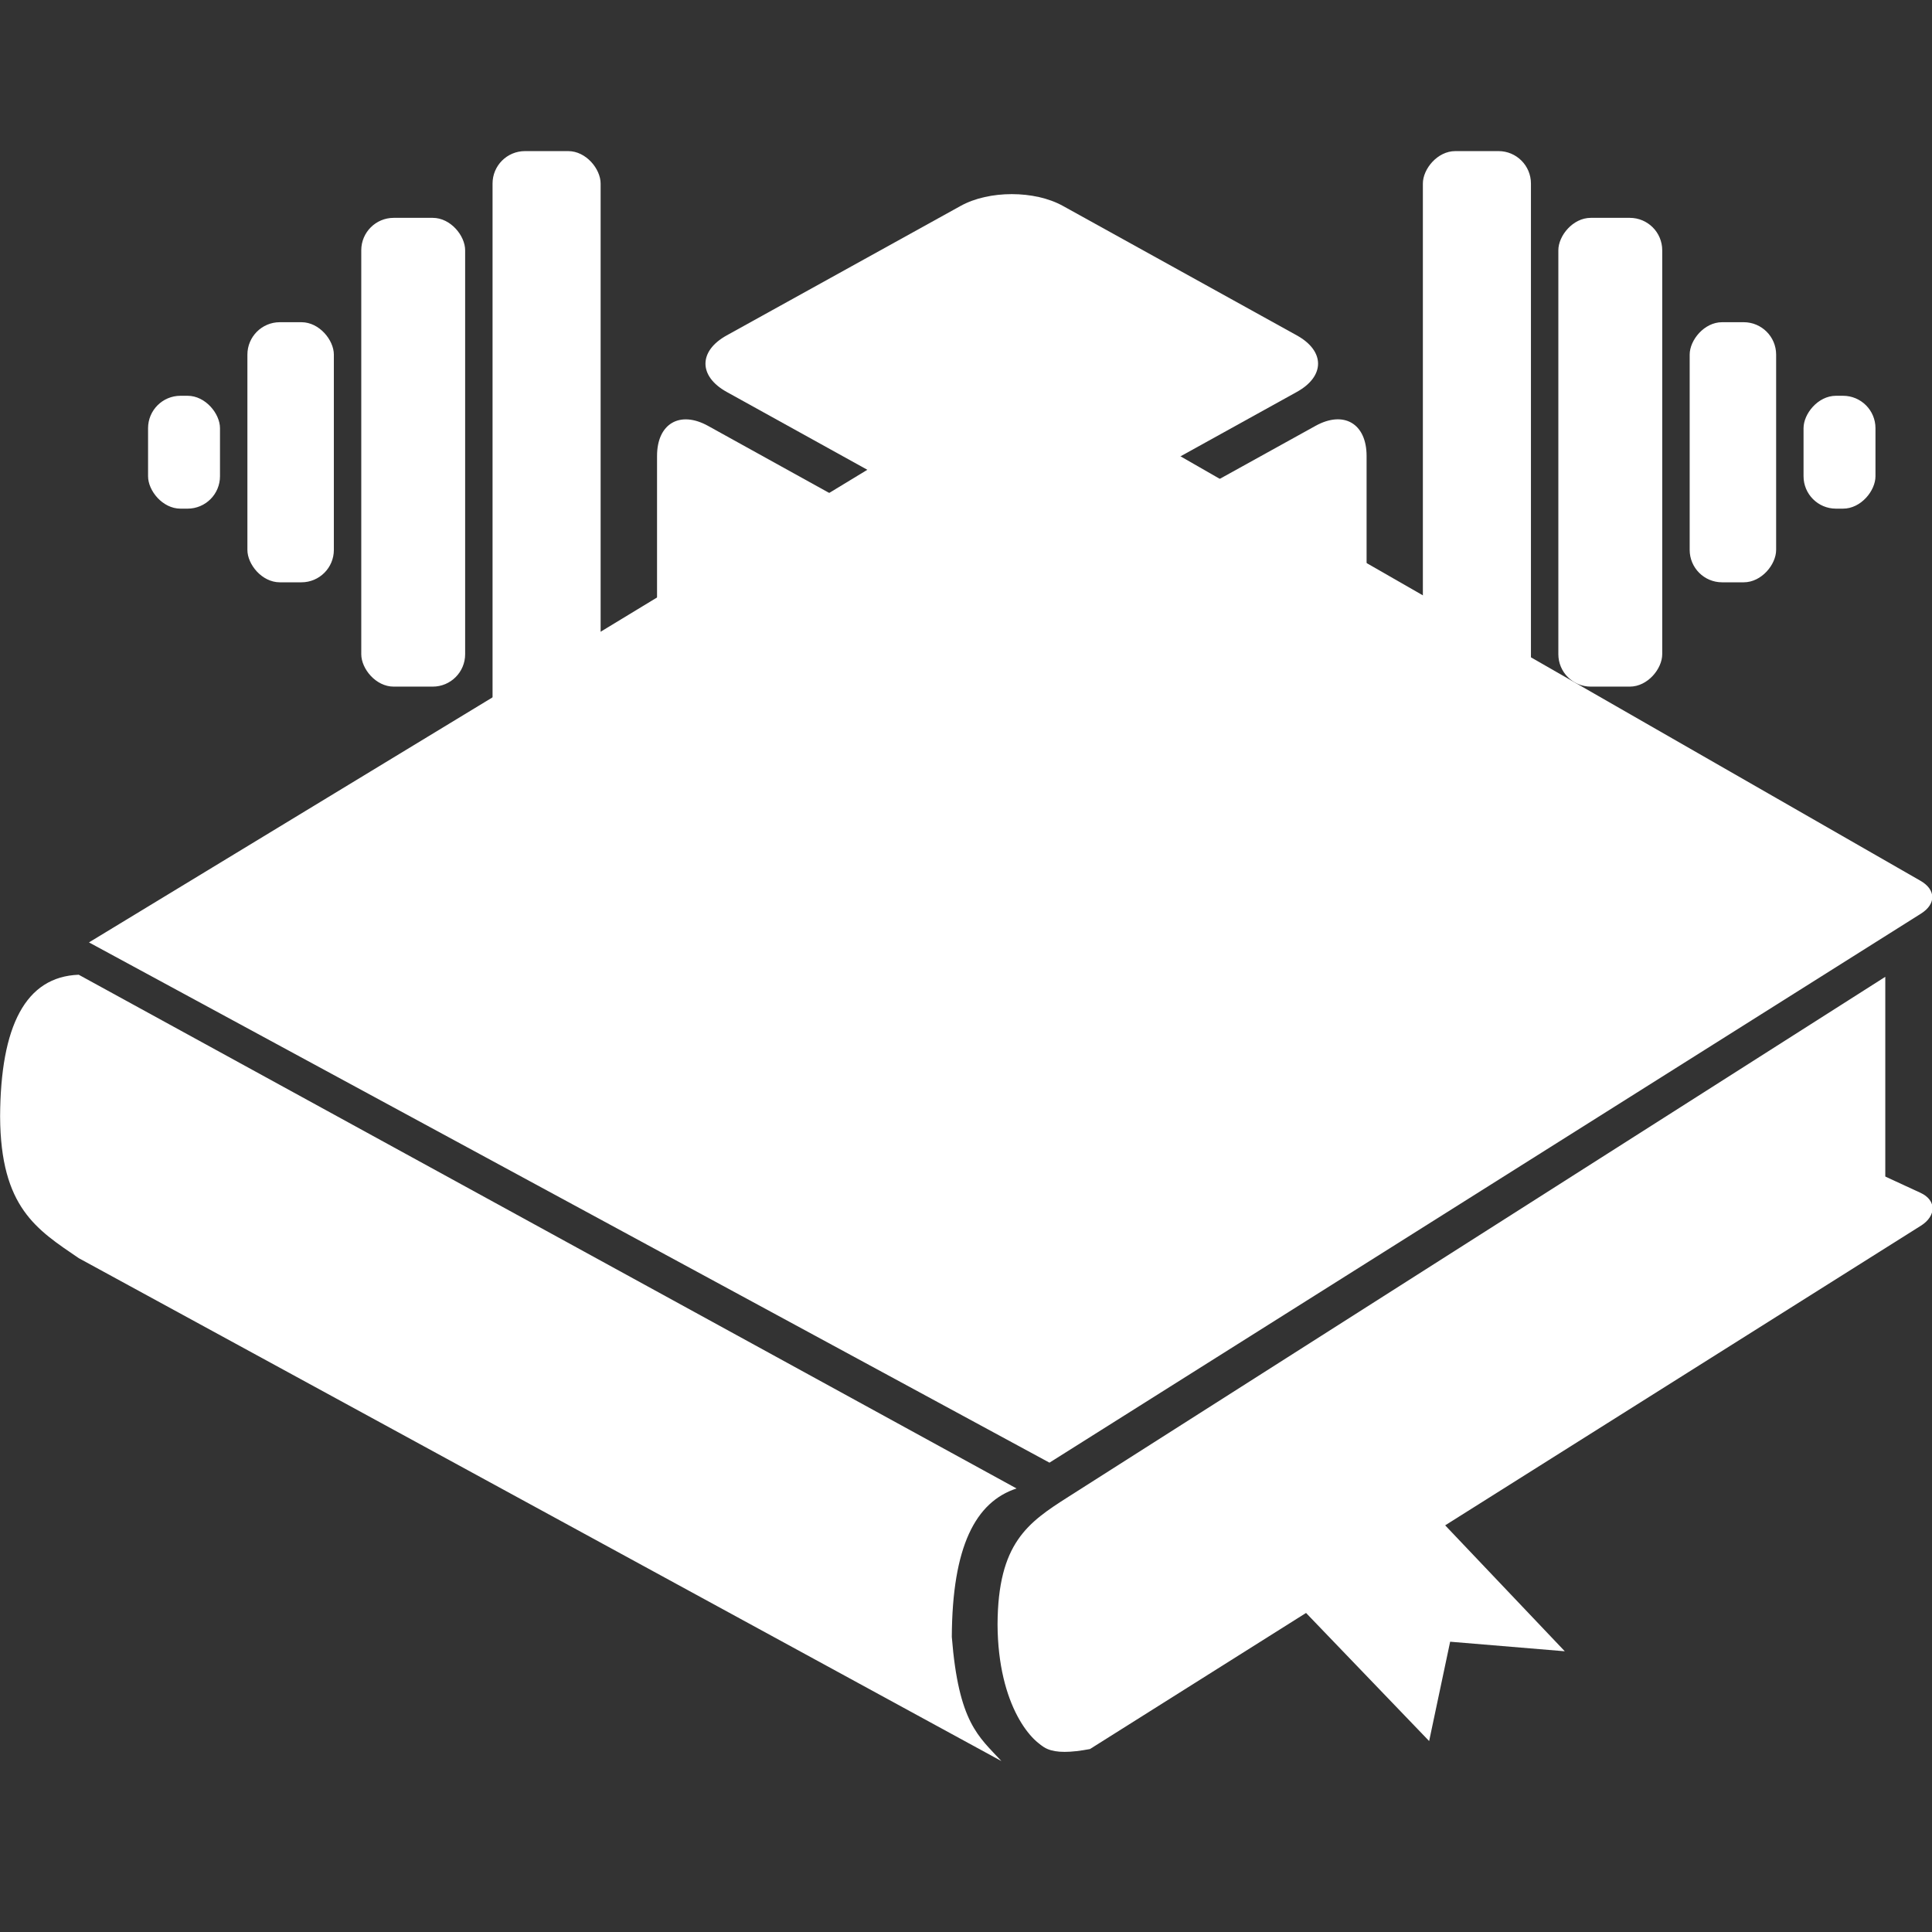 <?xml version="1.0" encoding="UTF-8" standalone="no"?>
<!-- Created with Inkscape (http://www.inkscape.org/) -->

<svg
   width="256"
   height="256"
   viewBox="0 0 64 64"
   version="1.1"
   id="svg5"
   xml:space="preserve"
   inkscape:version="1.2.1 (9c6d41e410, 2022-07-14)"
   sodipodi:docname="reward_randomizer_simple.svg"
   xmlns:inkscape="http://www.inkscape.org/namespaces/inkscape"
   xmlns:sodipodi="http://sodipodi.sourceforge.net/DTD/sodipodi-0.dtd"
   xmlns="http://www.w3.org/2000/svg"
   xmlns:svg="http://www.w3.org/2000/svg"
   xmlns:rdf="http://www.w3.org/1999/02/22-rdf-syntax-ns#"
   xmlns:cc="http://creativecommons.org/ns#"
   xmlns:dc="http://purl.org/dc/elements/1.1/"><rect x="0" y="0" width="64" height="64" fill="#333333" stroke="none"/><title
     id="title11981">Reward Randomizer icon</title><sodipodi:namedview
     id="namedview7"
     pagecolor="#505050"
     bordercolor="#eeeeee"
     borderopacity="1"
     inkscape:showpageshadow="0"
     inkscape:pageopacity="0"
     inkscape:pagecheckerboard="0"
     inkscape:deskcolor="#505050"
     inkscape:document-units="px"
     showgrid="false"
     inkscape:lockguides="false"
     showguides="true"
     inkscape:zoom="2"
     inkscape:cx="60.250001"
     inkscape:cy="218"
     inkscape:window-width="2560"
     inkscape:window-height="1417"
     inkscape:window-x="-8"
     inkscape:window-y="-8"
     inkscape:window-maximized="1"
     inkscape:current-layer="layer1" /><defs
     id="defs2"><inkscape:path-effect
       effect="powermask"
       id="path-effect4968"
       is_visible="true"
       lpeversion="1"
       uri="#mask-powermask-path-effect4968"
       invert="false"
       hide_mask="false"
       background="true"
       background_color="#ffffffff" /><inkscape:path-effect
       effect="powermask"
       id="path-effect4964"
       is_visible="true"
       lpeversion="1"
       uri="#mask-powermask-path-effect4964"
       invert="false"
       hide_mask="false"
       background="true"
       background_color="#ffffffff" /><inkscape:path-effect
       effect="powermask"
       id="path-effect4960"
       is_visible="true"
       lpeversion="1"
       uri="#mask-powermask-path-effect4960"
       invert="false"
       hide_mask="false"
       background="true"
       background_color="#ffffffff" /><inkscape:path-effect
       effect="powermask"
       id="path-effect4956"
       is_visible="true"
       lpeversion="1"
       uri="#mask-powermask-path-effect4956"
       invert="false"
       hide_mask="false"
       background="true"
       background_color="#ffffffff" /><mask
       maskUnits="userSpaceOnUse"
       id="mask-powermask-path-effect4956"><path
         id="mask-powermask-path-effect4956_box"
         style="fill:#ffffff;fill-opacity:1"
         d="M 8.014,17.544 H 54.719 V 51.712 H 8.014 Z" /><path
         id="path4970"
         style="fill:#ffffff;fill-opacity:1"
         d="M 8.014,17.544 H 54.719 V 51.712 H 8.014 Z" /><path
         style="fill:#000000;stroke:#000000;stroke-width:2.5;stroke-dasharray:none;stroke-opacity:1"
         d="m 31.215,32.847 c -0.095,-0.013 -0.222,-0.053 -0.328,-0.104 -0.033,-0.016 -1.291,-0.71 -2.795,-1.543 -1.955,-1.082 -2.757,-1.528 -2.812,-1.565 -0.235,-0.156 -0.46,-0.388 -0.638,-0.655 -0.23,-0.345 -0.37,-0.712 -0.418,-1.087 -0.005,-0.043 -0.007,-0.722 -0.007,-3.78 0,-3.558 4e-4,-3.73 0.009,-3.784 0.046,-0.293 0.172,-0.489 0.376,-0.589 0.198,-0.097 0.445,-0.08 0.71,0.048 0.088,0.042 5.522,3.05 5.59,3.094 0.245,0.159 0.471,0.388 0.656,0.666 0.226,0.338 0.363,0.688 0.417,1.065 l 0.011,0.077 0.002,3.672 c 0.001,2.652 8e-5,3.693 -0.004,3.748 -0.021,0.284 -0.124,0.504 -0.296,0.63 -0.058,0.043 -0.146,0.082 -0.228,0.1 -0.042,0.009 -0.194,0.014 -0.246,0.007 z m 2.224,0.003 c -0.004,-7.5e-4 -0.024,-0.004 -0.045,-0.007 -0.079,-0.013 -0.181,-0.055 -0.244,-0.102 -0.14,-0.103 -0.239,-0.276 -0.278,-0.488 -0.007,-0.037 -0.015,-0.101 -0.018,-0.142 -0.004,-0.054 -0.005,-1.096 -0.004,-3.748 l 0.002,-3.672 0.011,-0.075 c 0.021,-0.144 0.049,-0.27 0.089,-0.393 0.182,-0.565 0.575,-1.091 1.018,-1.361 0.097,-0.059 5.479,-3.036 5.557,-3.074 0.139,-0.067 0.265,-0.101 0.398,-0.108 0.115,-0.006 0.216,0.014 0.312,0.06 0.202,0.097 0.33,0.297 0.376,0.588 0.009,0.055 0.009,0.208 0.009,3.787 0,3.579 -2.5e-4,3.733 -0.009,3.797 -0.05,0.369 -0.19,0.729 -0.415,1.067 -0.193,0.291 -0.434,0.53 -0.696,0.694 -0.055,0.034 -5.498,3.044 -5.55,3.069 -0.112,0.054 -0.236,0.092 -0.335,0.104 -0.04,0.005 -0.158,0.007 -0.177,0.003 z m -12.393,-5.385 c -0.163,-0.026 -0.307,-0.099 -0.422,-0.217 -0.11,-0.111 -0.179,-0.247 -0.205,-0.399 -0.01,-0.057 -0.01,-0.123 -0.01,-6.376 0,-6.305 0,-6.319 0.01,-6.378 0.027,-0.155 0.096,-0.289 0.21,-0.402 0.108,-0.108 0.234,-0.176 0.388,-0.208 0.043,-0.009 0.078,-0.009 0.642,-0.009 0.566,0 0.6,5e-4 0.642,0.009 0.319,0.067 0.554,0.314 0.6,0.632 0.007,0.049 0.008,0.672 0.006,6.381 l -0.001,6.327 -0.011,0.046 c -0.036,0.155 -0.102,0.277 -0.206,0.381 -0.105,0.105 -0.227,0.171 -0.381,0.206 -0.046,0.011 -0.054,0.011 -0.631,0.012 -0.482,0.001 -0.593,-1.55e-4 -0.63,-0.006 z m 21.552,0.004 C 42.307,27.437 42.059,27.236 41.967,26.959 c -0.007,-0.023 -0.018,-0.062 -0.024,-0.087 l -0.011,-0.046 -0.002,-6.322 c -0.001,-4.724 -9.6e-5,-6.335 0.004,-6.37 0.013,-0.105 0.047,-0.206 0.101,-0.297 0.11,-0.183 0.286,-0.306 0.503,-0.352 0.04,-0.008 0.084,-0.009 0.642,-0.009 h 0.6 l 0.051,0.011 c 0.148,0.033 0.27,0.1 0.376,0.206 0.114,0.114 0.183,0.248 0.21,0.404 0.01,0.056 0.01,0.14 0.01,6.376 0,6.253 -10e-5,6.32 -0.01,6.376 -0.019,0.109 -0.065,0.22 -0.129,0.31 -0.037,0.053 -0.123,0.138 -0.175,0.175 -0.08,0.057 -0.178,0.1 -0.287,0.124 -0.046,0.011 -0.052,0.011 -0.629,0.011 -0.32,5e-4 -0.59,-1.45e-4 -0.6,-0.001 z m -24.553,-1.612 c -0.175,-0.019 -0.33,-0.093 -0.454,-0.217 -0.129,-0.129 -0.2,-0.281 -0.217,-0.468 -0.004,-0.041 -0.005,-1.41 -0.004,-4.772 0.001,-4.545 0.002,-4.717 0.011,-4.763 0.063,-0.327 0.316,-0.57 0.641,-0.615 0.028,-0.004 0.2,-0.005 0.578,-0.004 0.59,0.002 0.549,-3.5e-5 0.652,0.032 0.266,0.083 0.466,0.314 0.513,0.59 0.01,0.059 0.01,0.071 0.009,4.819 l -0.001,4.76 -0.011,0.045 c -0.026,0.106 -0.06,0.185 -0.11,0.261 -0.095,0.142 -0.228,0.243 -0.389,0.297 -0.117,0.039 -0.092,0.037 -0.667,0.038 -0.282,5e-4 -0.529,-0.001 -0.548,-0.003 z m 27.689,-7.5e-4 c -0.258,-0.027 -0.488,-0.189 -0.598,-0.421 -0.024,-0.051 -0.047,-0.12 -0.061,-0.183 -0.009,-0.041 -0.009,-0.189 -0.009,-4.815 v -4.772 l 0.012,-0.052 c 0.034,-0.153 0.106,-0.282 0.214,-0.386 0.085,-0.082 0.174,-0.136 0.282,-0.172 0.112,-0.037 0.066,-0.035 0.669,-0.037 0.521,-0.002 0.544,-0.001 0.6,0.008 0.335,0.057 0.586,0.328 0.62,0.67 0.007,0.07 0.007,9.413 1.35e-4,9.481 -0.019,0.184 -0.09,0.335 -0.217,0.463 -0.126,0.126 -0.278,0.198 -0.459,0.217 -0.057,0.006 -0.994,0.005 -1.053,-4.99e-4 z M 15.394,23.442 c -0.319,-0.042 -0.573,-0.275 -0.641,-0.587 -0.005,-0.025 -0.012,-0.073 -0.014,-0.107 -0.006,-0.085 -0.006,-4.538 5.9e-5,-4.618 0.009,-0.11 0.035,-0.205 0.083,-0.296 0.037,-0.072 0.077,-0.125 0.135,-0.183 0.062,-0.062 0.122,-0.105 0.2,-0.143 0.094,-0.046 0.162,-0.065 0.269,-0.075 0.088,-0.009 0.64,-0.003 0.689,0.007 0.176,0.036 0.307,0.107 0.422,0.229 0.095,0.101 0.157,0.221 0.189,0.367 l 0.011,0.05 0.002,2.315 c 0.001,1.706 1.67e-4,2.33 -0.004,2.373 -0.032,0.327 -0.27,0.59 -0.599,0.661 -0.046,0.01 -0.065,0.01 -0.378,0.012 -0.181,6.5e-4 -0.345,-7.5e-4 -0.362,-0.003 z m 33.382,0.002 c -0.099,-0.013 -0.183,-0.037 -0.258,-0.074 -0.233,-0.116 -0.387,-0.337 -0.415,-0.595 -0.004,-0.035 -0.005,-0.731 -0.004,-2.37 l 0.002,-2.32 0.011,-0.05 c 0.032,-0.146 0.094,-0.266 0.189,-0.367 0.115,-0.122 0.25,-0.196 0.421,-0.229 0.037,-0.007 0.087,-0.009 0.339,-0.011 0.298,-0.002 0.367,5.25e-4 0.444,0.016 0.139,0.029 0.273,0.102 0.376,0.205 0.058,0.059 0.098,0.112 0.135,0.183 0.048,0.091 0.074,0.186 0.083,0.296 0.007,0.086 0.006,4.53 -1.3e-4,4.617 -0.008,0.107 -0.03,0.191 -0.073,0.279 -0.105,0.212 -0.288,0.355 -0.526,0.408 -0.046,0.01 -0.06,0.011 -0.378,0.012 -0.181,5.5e-4 -0.337,1.3e-4 -0.345,-9.5e-4 z m -16.473,-1.137 c -0.37,-0.014 -0.727,-0.097 -1,-0.235 -0.071,-0.036 -5.494,-3.038 -5.55,-3.073 -0.116,-0.072 -0.24,-0.184 -0.304,-0.274 -0.073,-0.104 -0.117,-0.23 -0.117,-0.338 5e-5,-0.043 0.013,-0.121 0.028,-0.165 0.052,-0.158 0.182,-0.31 0.37,-0.433 0.058,-0.038 5.464,-3.032 5.572,-3.086 0.433,-0.216 1.031,-0.291 1.593,-0.199 0.232,0.038 0.448,0.105 0.627,0.194 0.086,0.043 5.485,3.03 5.557,3.075 0.164,0.102 0.295,0.235 0.36,0.365 0.082,0.165 0.082,0.33 5e-4,0.495 -0.071,0.143 -0.208,0.278 -0.393,0.386 -0.081,0.047 -5.466,3.026 -5.52,3.054 -0.26,0.13 -0.629,0.219 -0.962,0.23 -0.044,0.002 -0.098,0.003 -0.12,0.004 -0.022,8.75e-4 -0.086,-1.2e-4 -0.142,-0.002 z M 13.129,21.743 c -0.233,-0.018 -0.448,-0.148 -0.576,-0.348 -0.042,-0.066 -0.081,-0.163 -0.1,-0.249 l -0.011,-0.051 v -0.655 c 0,-0.622 4.75e-4,-0.657 0.009,-0.7 0.022,-0.104 0.067,-0.209 0.124,-0.29 0.041,-0.058 0.124,-0.141 0.182,-0.182 0.08,-0.056 0.179,-0.099 0.281,-0.122 0.043,-0.009 0.069,-0.011 0.204,-0.013 0.173,-0.002 0.222,0.001 0.306,0.024 0.293,0.078 0.511,0.325 0.55,0.625 0.007,0.05 0.007,0.146 0.006,0.686 -0.002,0.626 -0.002,0.627 -0.013,0.675 -0.036,0.155 -0.099,0.273 -0.206,0.379 -0.107,0.107 -0.236,0.178 -0.379,0.207 -0.077,0.016 -0.256,0.022 -0.376,0.013 z m 38.295,-3.7e-4 c -0.185,-0.014 -0.357,-0.098 -0.487,-0.235 -0.095,-0.101 -0.157,-0.221 -0.189,-0.366 l -0.011,-0.051 v -0.652 -0.652 l 0.011,-0.051 c 0.06,-0.272 0.249,-0.484 0.506,-0.565 0.101,-0.032 0.115,-0.034 0.315,-0.034 0.17,5e-5 0.186,8e-4 0.231,0.011 0.072,0.016 0.12,0.033 0.187,0.066 0.206,0.102 0.352,0.295 0.401,0.527 0.009,0.043 0.009,0.078 0.009,0.7 v 0.655 l -0.011,0.051 c -0.034,0.156 -0.106,0.283 -0.22,0.392 -0.127,0.121 -0.283,0.19 -0.463,0.204 -0.071,0.005 -0.203,0.005 -0.278,-5.25e-4 z"
         id="path4972"
         inkscape:label="dumbbell_die_mask"
         sodipodi:nodetypes="csssscscssssscccscccccsssccscsssscscsssccccssscscsccccssssccscscccscscssssssssssscscccccssccsssscccscscsssccccsccccccssssccssccccscccscccssscsssccssscccsssssssssssssssccccsscsccsccccccsscccsscccsscsscscssccc" /></mask><mask
       maskUnits="userSpaceOnUse"
       id="mask-powermask-path-effect4960"><path
         id="mask-powermask-path-effect4960_box"
         style="fill:#ffffff;fill-opacity:1"
         d="M -1,-1 H 17 V 17 H -1 Z" /><path
         id="path4980"
         style="fill:#ffffff;fill-opacity:1"
         d="M -1,-1 H 17 V 17 H -1 Z" /><path
         id="path4982"
         style="fill:#ffffff;fill-opacity:1"
         d="M -1,-1 H 17 V 17 H -1 Z" /><g
         id="g4994"
         style=""><circle
           style="fill:#000000;fill-opacity:1;stroke:none;stroke-width:4.008;stroke-linecap:round;stroke-linejoin:round"
           id="circle4984"
           cx="4"
           cy="4"
           r="1.5"
           d="M 5.5,4 A 1.5,1.5 0 0 1 4,5.5 1.5,1.5 0 0 1 2.5,4 1.5,1.5 0 0 1 4,2.5 1.5,1.5 0 0 1 5.5,4 Z" /><circle
           style="fill:#000000;fill-opacity:1;stroke:none;stroke-width:4.008;stroke-linecap:round;stroke-linejoin:round"
           id="circle4986"
           cx="12"
           cy="4"
           r="1.5"
           d="M 13.5,4 A 1.5,1.5 0 0 1 12,5.5 1.5,1.5 0 0 1 10.5,4 1.5,1.5 0 0 1 12,2.5 1.5,1.5 0 0 1 13.5,4 Z" /><circle
           style="fill:#000000;fill-opacity:1;stroke:none;stroke-width:4.008;stroke-linecap:round;stroke-linejoin:round"
           id="circle4988"
           cx="4"
           cy="12"
           r="1.5"
           d="M 5.5,12 A 1.5,1.5 0 0 1 4,13.5 1.5,1.5 0 0 1 2.5,12 1.5,1.5 0 0 1 4,10.5 1.5,1.5 0 0 1 5.5,12 Z" /><circle
           style="fill:#000000;fill-opacity:1;stroke:none;stroke-width:4.008;stroke-linecap:round;stroke-linejoin:round"
           id="circle4990"
           cx="12"
           cy="12"
           r="1.5"
           d="M 13.5,12 A 1.5,1.5 0 0 1 12,13.5 1.5,1.5 0 0 1 10.5,12 1.5,1.5 0 0 1 12,10.5 1.5,1.5 0 0 1 13.5,12 Z" /><circle
           style="fill:#000000;fill-opacity:1;stroke:none;stroke-width:4.008;stroke-linecap:round;stroke-linejoin:round"
           id="circle4992"
           cx="8"
           cy="8"
           r="1.5"
           d="M 9.5,8 A 1.5,1.5 0 0 1 8,9.5 1.5,1.5 0 0 1 6.5,8 1.5,1.5 0 0 1 8,6.5 1.5,1.5 0 0 1 9.5,8 Z" /></g></mask><mask
       maskUnits="userSpaceOnUse"
       id="mask-powermask-path-effect4964"><path
         id="mask-powermask-path-effect4964_box"
         style="fill:#ffffff;fill-opacity:1"
         d="M -1,-1 H 17 V 17 H -1 Z" /><path
         id="path5002"
         style="fill:#ffffff;fill-opacity:1"
         d="M -1,-1 H 17 V 17 H -1 Z" /><path
         id="path5004"
         style="fill:#ffffff;fill-opacity:1"
         d="M -1,-1 H 17 V 17 H -1 Z" /><g
         id="g5014"
         style=""><circle
           style="fill:#000000;fill-opacity:1;stroke:none;stroke-width:4.008;stroke-linecap:round;stroke-linejoin:round"
           id="circle5006"
           r="1.5"
           cy="4"
           cx="4"
           d="M 5.5,4 A 1.5,1.5 0 0 1 4,5.5 1.5,1.5 0 0 1 2.5,4 1.5,1.5 0 0 1 4,2.5 1.5,1.5 0 0 1 5.5,4 Z" /><circle
           style="fill:#000000;fill-opacity:1;stroke:none;stroke-width:4.008;stroke-linecap:round;stroke-linejoin:round"
           id="circle5008"
           r="1.5"
           cy="4"
           cx="12"
           d="M 13.5,4 A 1.5,1.5 0 0 1 12,5.5 1.5,1.5 0 0 1 10.5,4 1.5,1.5 0 0 1 12,2.5 1.5,1.5 0 0 1 13.5,4 Z" /><circle
           style="fill:#000000;fill-opacity:1;stroke:none;stroke-width:4.008;stroke-linecap:round;stroke-linejoin:round"
           id="circle5010"
           r="1.5"
           cy="12"
           cx="4"
           d="M 5.5,12 A 1.5,1.5 0 0 1 4,13.5 1.5,1.5 0 0 1 2.5,12 1.5,1.5 0 0 1 4,10.5 1.5,1.5 0 0 1 5.5,12 Z" /><circle
           style="fill:#000000;fill-opacity:1;stroke:none;stroke-width:4.008;stroke-linecap:round;stroke-linejoin:round"
           id="circle5012"
           cx="12"
           cy="12"
           r="1.5"
           d="M 13.5,12 A 1.5,1.5 0 0 1 12,13.5 1.5,1.5 0 0 1 10.5,12 1.5,1.5 0 0 1 12,10.5 1.5,1.5 0 0 1 13.5,12 Z" /></g></mask><mask
       maskUnits="userSpaceOnUse"
       id="mask-powermask-path-effect4968"><path
         id="mask-powermask-path-effect4968_box"
         style="fill:#ffffff;fill-opacity:1"
         d="M -1,-1 H 17 V 17 H -1 Z" /><path
         id="path5022"
         style="fill:#ffffff;fill-opacity:1"
         d="M -1,-1 H 17 V 17 H -1 Z" /><path
         id="path5024"
         style="fill:#ffffff;fill-opacity:1"
         d="M -1,-1 H 17 V 17 H -1 Z" /><circle
         style="fill:#000000;fill-opacity:1;stroke:none;stroke-width:4.008;stroke-linecap:round;stroke-linejoin:round"
         id="circle5026"
         cx="8"
         cy="8"
         r="1.5"
         d="m 9.5,8 a 1.5,1.5 0 0 1 -1.5,1.5 1.5,1.5 0 0 1 -1.5,-1.5 1.5,1.5 0 0 1 1.5,-1.5 1.5,1.5 0 0 1 1.5,1.5 z" /></mask></defs><g
     inkscape:label="Lager 1"
     inkscape:groupmode="layer"
     id="layer1"
     style="display:inline"><g
       id="g4952"
       inkscape:label="dumbbell_die_book"
       style="display:inline"
       transform="matrix(1.432,0,0,1.432,-12.905,-14.282)"><g
         id="g4912"
         inkscape:label="book"
         style="display:inline"
         mask="url(#mask-powermask-path-effect4956)"
         inkscape:path-effect="#path-effect4956"><path
           style="opacity:1;fill:#ffffff;fill-opacity:1;stroke:none;stroke-width:0.025;stroke-linecap:round;stroke-linejoin:round;stroke-dasharray:none;stroke-opacity:1"
           d="m 38.802,46.846 3.27,3.403 0.486,-2.298 2.652,0.221 -3.359,-3.536"
           id="path4902"
           inkscape:label="book_bookmark"
           inkscape:original-d="m 38.802485,46.845825 3.270367,3.40295 0.486138,-2.298098 2.65165,0.220973 -3.358758,-3.535535" /><path
           id="path4904"
           style="display:inline;opacity:1;fill:#ffffff;stroke-width:1.885;stroke-linecap:round;stroke-linejoin:round"
           inkscape:label="book_bottom"
           d="m 52.577,37.169 0.862,0.398 c 0.377,0.174 0.363,0.537 0.011,0.759 L 34.226,50.434 c -1.841,0.346 -1.356,-0.657 -1.093,-3.535 z"
           sodipodi:nodetypes="cssccc"
           inkscape:original-d="m 52.577358,37.169276 0.862112,0.398288 c 0.377192,0.174259 0.36306,0.537447 0.0115,0.75891 L 34.226087,50.433889 c -1.841106,0.34578 -1.356064,-0.65706 -1.093264,-3.534934 z" /><path
           style="display:inline;opacity:1;fill:#ffffff;fill-opacity:1;stroke:none;stroke-width:0.022;stroke-linecap:round;stroke-linejoin:round;stroke-dasharray:none;stroke-opacity:1"
           d="M 52.624,38.056 V 32.57 L 33.725,44.6 c -0.936,0.596 -1.628,1.067 -1.637,2.95 0.009,1.901 0.819,2.79 1.184,2.876 z"
           id="path4906"
           sodipodi:nodetypes="cccccc"
           inkscape:label="book_pages"
           inkscape:original-d="M 52.624369,38.056088 V 32.570069 L 33.725038,44.599767 c -0.936452,0.596181 -1.627853,1.067312 -1.636724,2.950043 0.0086,1.901461 0.818685,2.789566 1.183975,2.876359 z" /><path
           style="display:inline;opacity:1;fill:#ffffff;fill-opacity:1;stroke:none;stroke-width:0.025;stroke-linecap:round;stroke-linejoin:round;stroke-dasharray:none;stroke-opacity:1"
           d="m 32.177,50.712 c -0.529,-0.573 -0.989,-0.884 -1.147,-2.872 0.01,-2.092 0.548,-3.123 1.498,-3.434 L 10.833,32.522 c -1.231,0.045 -1.809,1.186 -1.819,3.278 0.01,2.113 0.853,2.618 1.819,3.278 z"
           id="path4908"
           sodipodi:nodetypes="ccccccc"
           inkscape:label="book_spine"
           inkscape:original-d="m 32.17678,50.711893 c -0.528988,-0.572951 -0.988669,-0.883835 -1.146707,-2.87157 0.0099,-2.091923 0.548355,-3.12314 1.498269,-3.434075 L 10.832805,32.521617 c -1.2311637,0.04531 -1.8087247,1.185902 -1.8185815,3.277825 0.00963,2.112735 0.8527881,2.61793 1.8185815,3.27782 z" /><path
           id="path4910"
           style="display:inline;opacity:1;fill:#ffffff;stroke-width:1.885;stroke-linecap:round;stroke-linejoin:round"
           inkscape:label="book_top"
           d="M 32.859,18.544 53.439,30.349 c 0.36,0.207 0.363,0.537 0.011,0.759 L 33.289,43.809 11.07,31.774 Z"
           sodipodi:nodetypes="cssccc"
           inkscape:original-d="M 32.858608,18.544276 53.43947,30.348814 c 0.360422,0.206727 0.36306,0.537447 0.0115,0.75891 L 33.288587,43.808889 11.070323,31.773955 Z" /></g><g
         id="g4950"
         inkscape:label="dumbbell_die"
         style="display:inline;fill:#ffffff"><g
           id="g4926"
           inkscape:label="die"
           style="display:inline;fill:#ffffff"><g
             id="g4916"
             transform="matrix(0.486,-0.269,0,0.617,32.849,23.475)"
             sodipodi:insensitive="true"
             inkscape:label="die_side_5"
             style="fill:#ffffff"><path
               style="fill:#ffffff;fill-opacity:1;stroke:none;stroke-width:4.008;stroke-linecap:round;stroke-linejoin:round"
               id="path4914"
               width="16"
               height="16"
               x="0"
               y="0"
               ry="2.187"
               rx="2.431"
               mask="url(#mask-powermask-path-effect4960)"
               inkscape:path-effect="#path-effect4960"
               d="M 2.431,0 H 13.569 C 14.916,0 16,0.975 16,2.187 V 13.813 C 16,15.025 14.916,16 13.569,16 H 2.431 C 1.084,16 0,15.025 0,13.813 V 2.187 C 0,0.975 1.084,0 2.431,0 Z"
               sodipodi:type="rect"
               inkscape:label="die_side_5_pips" /></g><g
             id="g4920"
             transform="matrix(0.486,0.269,-0.486,0.269,32.417,14.082)"
             inkscape:label="die_side_4"
             sodipodi:insensitive="true"
             style="fill:#ffffff"><path
               style="fill:#ffffff;fill-opacity:1;stroke:none;stroke-width:4.008;stroke-linecap:round;stroke-linejoin:round"
               id="path4918"
               width="16"
               height="16"
               x="0"
               y="0"
               ry="2.431"
               rx="2.431"
               mask="url(#mask-powermask-path-effect4964)"
               sodipodi:type="rect"
               inkscape:label="die_side_4_pips"
               d="M 2.431,0 H 13.569 C 14.916,0 16,1.084 16,2.431 V 13.569 C 16,14.916 14.916,16 13.569,16 H 2.431 C 1.084,16 0,14.916 0,13.569 V 2.431 C 0,1.084 1.084,0 2.431,0 Z"
               inkscape:path-effect="#path-effect4964" /></g><g
             id="g4924"
             transform="matrix(0.486,0.269,0,0.617,24.211,19.172)"
             sodipodi:insensitive="true"
             inkscape:label="die_side_1"
             style="fill:#ffffff"><path
               style="fill:#ffffff;fill-opacity:1;stroke:none;stroke-width:4.008;stroke-linecap:round;stroke-linejoin:round"
               id="path4922"
               width="16"
               height="16"
               x="0"
               y="0"
               rx="2.431"
               ry="2.187"
               mask="url(#mask-powermask-path-effect4968)"
               inkscape:path-effect="#path-effect4968"
               d="M 2.431,0 H 13.569 C 14.916,0 16,0.975 16,2.187 V 13.813 C 16,15.025 14.916,16 13.569,16 H 2.431 C 1.084,16 0,15.025 0,13.813 V 2.187 C 0,0.975 1.084,0 2.431,0 Z"
               sodipodi:type="rect"
               inkscape:label="die_side_1_pip" /></g></g><g
           id="g4948"
           inkscape:label="dumbbell"
           style="display:inline;fill:#ffffff"><g
             id="g4936"
             inkscape:label="dumbbell_l"
             style="fill:#ffffff"><rect
               style="fill:#ffffff;fill-opacity:1;stroke:none;stroke-width:2.439;stroke-linecap:round;stroke-linejoin:round;stroke-dasharray:none"
               id="rect4928"
               width="2.5"
               height="14"
               x="20.406"
               y="13.469"
               ry="0.75"
               rx="0.75"
               sodipodi:insensitive="true"
               inkscape:label="dumbbell_l_1" /><rect
               style="fill:#ffffff;fill-opacity:1;stroke:none;stroke-width:2.104;stroke-linecap:round;stroke-linejoin:round;stroke-dasharray:none"
               id="rect4930"
               width="2.403"
               height="10.844"
               x="17.369"
               y="15.013"
               ry="0.75"
               rx="0.75"
               sodipodi:insensitive="true"
               inkscape:label="dumbbell_l_2" /><rect
               style="fill:#ffffff;fill-opacity:1;stroke:none;stroke-width:1.43;stroke-linecap:round;stroke-linejoin:round;stroke-dasharray:none"
               id="rect4932"
               width="2"
               height="6.017"
               x="14.735"
               y="17.427"
               ry="0.75"
               rx="0.75"
               sodipodi:insensitive="true"
               inkscape:label="dumbbell_l_3" /><rect
               style="fill:#ffffff;fill-opacity:1;stroke:none;stroke-width:0.859;stroke-linecap:round;stroke-linejoin:round;stroke-dasharray:none"
               id="rect4934"
               width="1.664"
               height="2.611"
               x="12.437"
               y="19.129"
               ry="0.75"
               rx="0.75"
               sodipodi:insensitive="true"
               inkscape:label="dumbbell_l_4" /></g><g
             id="g4946"
             inkscape:label="dumbbell_r"
             style="fill:#ffffff"><rect
               style="fill:#ffffff;fill-opacity:1;stroke:none;stroke-width:2.439;stroke-linecap:round;stroke-linejoin:round;stroke-dasharray:none"
               id="rect4938"
               width="2.5"
               height="14"
               x="-44.427"
               y="13.469"
               ry="0.75"
               rx="0.75"
               transform="scale(-1,1)"
               sodipodi:insensitive="true"
               inkscape:label="dumbbell_r_1" /><rect
               style="fill:#ffffff;fill-opacity:1;stroke:none;stroke-width:2.104;stroke-linecap:round;stroke-linejoin:round;stroke-dasharray:none"
               id="rect4940"
               width="2.403"
               height="10.844"
               x="-47.464"
               y="15.013"
               ry="0.75"
               rx="0.75"
               transform="scale(-1,1)"
               sodipodi:insensitive="true"
               inkscape:label="dumbbell_r_2" /><rect
               style="fill:#ffffff;fill-opacity:1;stroke:none;stroke-width:1.43;stroke-linecap:round;stroke-linejoin:round;stroke-dasharray:none"
               id="rect4942"
               width="2"
               height="6.017"
               x="-50.099"
               y="17.427"
               ry="0.75"
               rx="0.75"
               transform="scale(-1,1)"
               sodipodi:insensitive="true"
               inkscape:label="dumbbell_r_3" /><rect
               style="fill:#ffffff;fill-opacity:1;stroke:none;stroke-width:0.859;stroke-linecap:round;stroke-linejoin:round;stroke-dasharray:none"
               id="rect4944"
               width="1.664"
               height="2.611"
               x="-52.397"
               y="19.129"
               ry="0.75"
               rx="0.75"
               transform="scale(-1,1)"
               sodipodi:insensitive="true"
               inkscape:label="dumbbell_r_4" /></g></g></g></g></g></svg>

